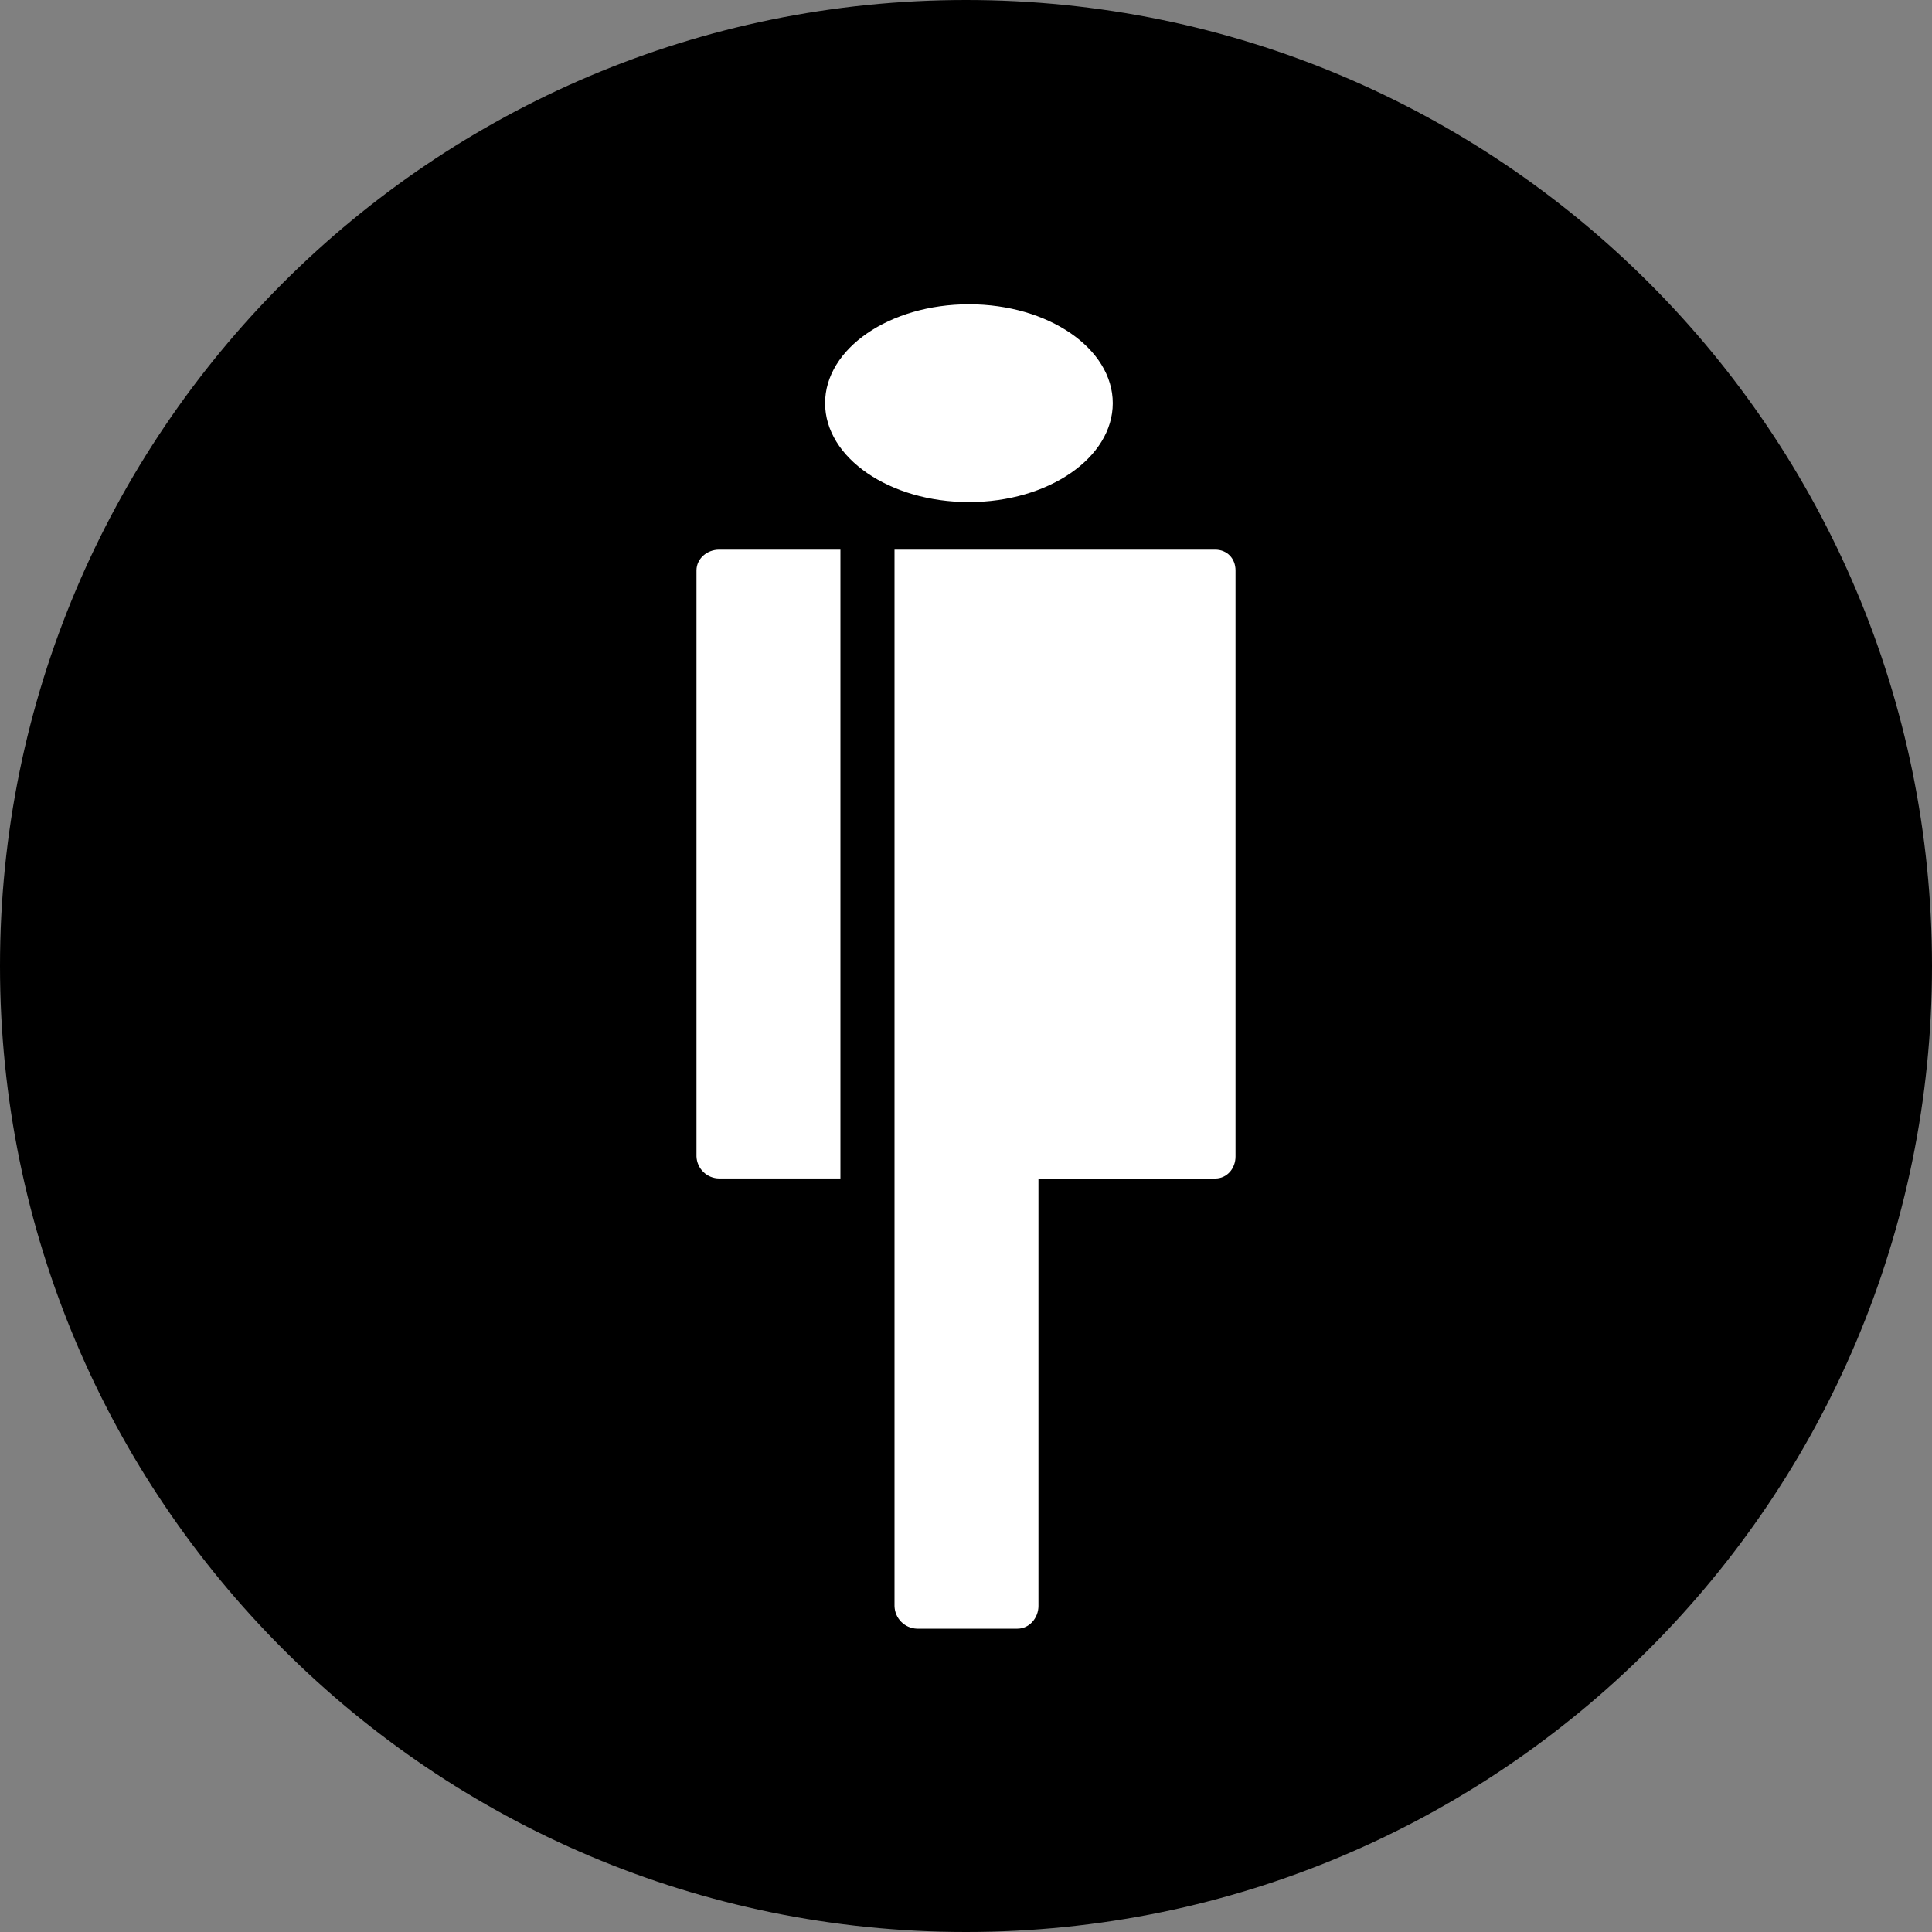 <svg width="220" height="220" viewBox="0 0 220 220" fill="none" xmlns="http://www.w3.org/2000/svg">
<rect x="0" y="0" width="220" height="220" fill="#808080" stroke="none"/>
<g clip-path="url(#clip0_108_319)">
<path d="M110 220C170.751 220 220 170.751 220 110C220 49.249 170.751 0 110 0C49.249 0 0 49.249 0 110C0 170.751 49.249 220 110 220Z" fill="#152743" style="fill:#152743;fill:color(display-p3 0.082 0.153 0.263);fill-opacity:1;"/>
<path d="M110.337 57.173C101.289 57.173 93.954 52.133 93.954 45.912C93.954 39.69 101.289 34.65 110.337 34.65C119.384 34.65 126.713 39.69 126.713 45.912C126.713 52.133 119.384 57.173 110.337 57.173ZM101.86 182.875V62.59H138.38C139.734 62.59 140.69 63.601 140.69 64.955V131.698C140.69 133.045 139.728 134.2 138.38 134.2H118.25V182.875C118.25 184.23 117.219 185.46 115.864 185.46H104.397C103.725 185.434 103.089 185.153 102.618 184.674C102.146 184.195 101.875 183.554 101.86 182.882V182.875ZM95.7 134.194H81.881C81.213 134.187 80.573 133.923 80.094 133.457C79.616 132.991 79.335 132.359 79.31 131.691V64.955C79.31 63.601 80.527 62.59 81.874 62.59H95.7V134.2V134.194Z" fill="white" style="fill:white;fill-opacity:1;"/>
</g>
<defs>
<clipPath id="clip0_108_319">
<rect width="220" height="220" fill="white" style="fill:white;fill-opacity:1;"/>
</clipPath>
</defs>
</svg>
